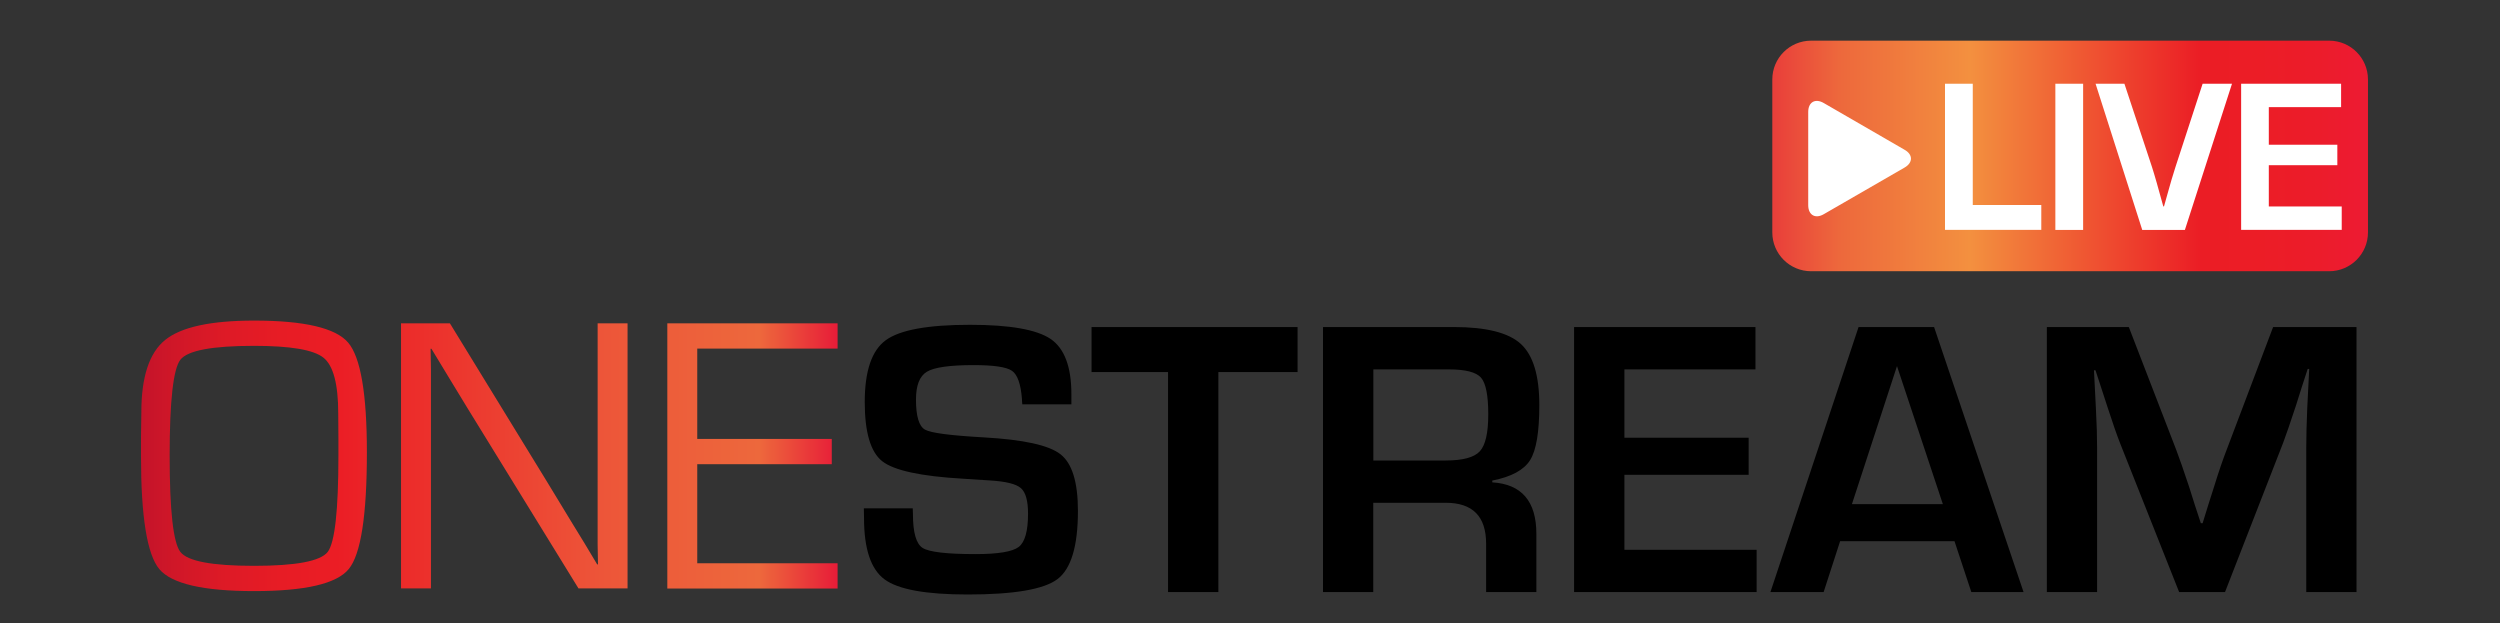 <svg xmlns="http://www.w3.org/2000/svg" xml:space="preserve" id="OSL" x="0" y="0" style="enable-background:new 0 0 2791 696" version="1.1" viewBox="0 0 2791 696"><rect x="0" y="0" width="2791" height="696" fill="#333333" stroke="none"/><style>.st0{enable-background:new}.st5{fill:#fff}</style><g id="Stream" class="st0"><path d="M1196.1 451.4h-54.8c-.3-2.7-.4-4.8-.4-6.1-1.3-16.6-5-27.1-11.1-31.3-6.1-4.3-20.4-6.4-42.9-6.4-26.6 0-44 2.5-52.1 7.4-8.2 4.9-12.2 15.3-12.2 31 0 18.6 3.3 29.8 10 33.6 6.6 3.8 28.6 6.6 65.9 8.7 44.1 2.5 72.6 8.7 85.5 18.9 12.9 10.1 19.4 31.1 19.4 63.1 0 39.3-7.6 64.7-22.8 76.2-15.2 11.5-48.6 17.2-100.4 17.2-46.5 0-77.4-5.6-92.7-16.9-15.3-11.3-22.9-34.1-22.9-68.5l-.2-10.8h54.6l.2 6.3c0 20.7 3.6 33.3 10.8 37.9 7.2 4.6 27 6.9 59.2 6.9 25.1 0 41.2-2.7 48.1-8 6.9-5.3 10.4-17.7 10.4-37.1 0-14.3-2.6-23.8-7.9-28.5-5.3-4.7-16.7-7.5-34.1-8.6l-31-2c-46.8-2.7-76.7-9.2-89.8-19.5-13-10.3-19.5-32.3-19.5-66.1 0-34.5 7.8-57.6 23.5-69 15.7-11.5 47-17.2 94-17.2 44.5 0 74.5 5.3 90 15.8 15.5 10.6 23.2 31.1 23.2 61.8v11.2zM1360.2 415.4V661H1304V415.4h-85.4v-50.3h230v50.3h-88.4zM1477 661V365.1h145.9c36.3 0 61.3 6.3 75 18.9 13.7 12.6 20.6 35.3 20.6 68.3 0 29.9-3.4 50.4-10.3 61.4s-20.9 18.6-42.2 22.8v2c32.8 2 49.2 21.2 49.2 57.4V661h-56.1v-54c0-30.5-15-45.7-45.1-45.7h-80.9V661H1477zm56.2-146.9h80.6c19.2 0 32-3.4 38.3-10.3 6.3-6.9 9.4-20.6 9.4-41.3 0-21.1-2.7-34.7-8.1-40.9-5.4-6.1-17.3-9.2-35.7-9.2h-84.5v101.7zM1813.5 412.4v76.3h138.7v41.4h-138.7v83.7h147.6V661h-203.8V365.1h202.5v47.3h-146.3zM2182 604.2h-127.7l-18.4 56.8h-59.4l98.4-295.9h84.3l99.9 295.9h-58.3l-18.8-56.8zm-13-41.4-51.2-154.1-50.3 154.1H2169zM2630.8 365.1V661h-56.1V499.7c0-12.9.4-27.5 1.1-43.8l1.1-22.1 1.1-21.9h-1.7l-6.7 20.6-6.5 20.6c-6.1 18.5-10.8 32.2-14.1 41L2484 661h-51.2l-65.7-165.6c-3.6-9.1-8.4-22.8-14.3-41l-6.7-20.6-6.7-20.4h-1.7l1.1 21.5 1.1 21.7c.9 16.8 1.3 31.1 1.3 43.1V661h-56.1V365.1h91.5l52.9 137c3.6 9.5 8.4 23.2 14.3 41l6.5 20.6 6.7 20.4h2l6.3-20.4 6.5-20.4c5.3-17.2 10-30.8 13.9-40.8l52-137.4h93.1z"/></g><g id="One"><linearGradient id="SVGID_1_" x1="157.4" x2="935.028" y1="189.1" y2="189.1" gradientTransform="matrix(1 0 0 -1 0 698)" gradientUnits="userSpaceOnUse"><stop offset="0" style="stop-color:#c4132a"/><stop offset=".049" style="stop-color:#d01728"/><stop offset=".123" style="stop-color:#de1a26"/><stop offset=".2" style="stop-color:#e71c25"/><stop offset=".281" style="stop-color:#eb1d25"/><stop offset=".668" style="stop-color:#ed5639"/><stop offset=".888" style="stop-color:#ed683c"/><stop offset="1" style="stop-color:#e71c38"/></linearGradient><path d="M283.7 357.9c55.9 0 90.9 8.2 104.9 24.5s21 57.2 21 122.5c0 70.4-6.7 113.8-20.2 130.3-13.4 16.5-48.7 24.7-105.8 24.7-56.8 0-92-8.2-105.7-24.5s-20.5-58.5-20.5-126.6V488l.4-28c0-39.3 8.9-66.2 26.6-80.5 17.8-14.4 50.9-21.6 99.3-21.6zm-.2 28.2c-46.8 0-74.2 5.2-82.2 15.6-7.9 10.4-11.9 46.1-11.9 107.1 0 61.1 4 96.9 11.9 107.3s35.3 15.6 82.2 15.6c47 0 74.4-5.2 82.4-15.6 7.9-10.4 11.9-46.2 11.9-107.3v-19.3l-.2-28c0-32.7-5.5-53.4-16.5-62.2-11-8.8-36.8-13.2-77.6-13.2z" style="fill:url(#SVGID_1_)"/><linearGradient id="SVGID_2_" x1="157.545" x2="935.173" y1="189.05" y2="189.05" gradientTransform="matrix(1 0 0 -1 0 698)" gradientUnits="userSpaceOnUse"><stop offset="0" style="stop-color:#c4132a"/><stop offset=".049" style="stop-color:#d01728"/><stop offset=".123" style="stop-color:#de1a26"/><stop offset=".2" style="stop-color:#e71c25"/><stop offset=".281" style="stop-color:#eb1d25"/><stop offset=".668" style="stop-color:#ed5639"/><stop offset=".888" style="stop-color:#ed683c"/><stop offset="1" style="stop-color:#e71c38"/></linearGradient><path d="M700.6 361v295.9h-54.8l-124-201.4-20.2-33.2-10-16.5-10-16.5h-.9l.2 11.1.2 11.3v245.2h-33.4V361h54.6l108.2 176.5 28.2 46.4 14.1 23 13.9 23.2h.9l-.2-11.1-.2-11.3V361h33.4z" style="fill:url(#SVGID_2_)"/><linearGradient id="SVGID_3_" x1="157.545" x2="935.173" y1="189" y2="189" gradientTransform="matrix(1 0 0 -1 0 698)" gradientUnits="userSpaceOnUse"><stop offset="0" style="stop-color:#c4132a"/><stop offset=".049" style="stop-color:#d01728"/><stop offset=".123" style="stop-color:#de1a26"/><stop offset=".2" style="stop-color:#e71c25"/><stop offset=".281" style="stop-color:#eb1d25"/><stop offset=".668" style="stop-color:#ed5639"/><stop offset=".888" style="stop-color:#ed683c"/><stop offset="1" style="stop-color:#e71c38"/></linearGradient><path d="M778.4 389.2V490h150.2v28.2H778.4v110.6h156.7V657H745V361h190.1v28.2H778.4z" style="fill:url(#SVGID_3_)"/></g><g id="LiveSign"><linearGradient id="SVGID_4_" x1="1978.6" x2="2643.6" y1="523.9" y2="523.9" gradientTransform="matrix(1 0 0 -1 0 698)" gradientUnits="userSpaceOnUse"><stop offset="0" style="stop-color:#e93e3a"/><stop offset=".112" style="stop-color:#ed683c"/><stop offset=".332" style="stop-color:#f3903f"/><stop offset=".719" style="stop-color:#eb1d25"/><stop offset=".815" style="stop-color:#ec1d26"/><stop offset=".906" style="stop-color:#ec1c2a"/><stop offset=".993" style="stop-color:#ed1b32"/><stop offset="1" style="stop-color:#ed1b33"/></linearGradient><path d="M2643.6 259.5c0 23.9-19.4 43.3-43.3 43.3h-578.4c-23.9 0-43.3-19.4-43.3-43.3V88.7c0-23.9 19.4-43.3 43.3-43.3h578.4c23.9 0 43.3 19.4 43.3 43.3v170.8z" style="fill-rule:evenodd;clip-rule:evenodd;fill:url(#SVGID_4_)"/><g class="st0"><path d="M2202.4 93.5v135.4h76.5v27.7h-107.5V93.5h31zM2325.6 93.5v163.2h-31V93.5h31zM2459 93.5h32.8l-52.6 163.2h-47.6l-52.1-163.2h32.2l30.6 92.4c2.9 8.8 7.1 23.7 12.8 44.5h.8l3.1-11.1c3.8-13.9 7.1-24.9 9.8-33.2l30.2-92.6zM2532.9 119.5v42.1h76.5v22.8h-76.5v46.1h81.4v26.1H2502V93.5h111.6v26.1h-80.7z" class="st5"/></g><path d="m2126.2 187.1-90.1 52c-4.6 2.7-8.8 3-11.9 1.4-3.3-1.7-5.5-5.7-5.5-11.4V125c0-11 7.8-15.5 17.3-10l90.1 52.1c9.7 5.4 9.7 14.5.1 20z" class="st5"/></g></svg>
